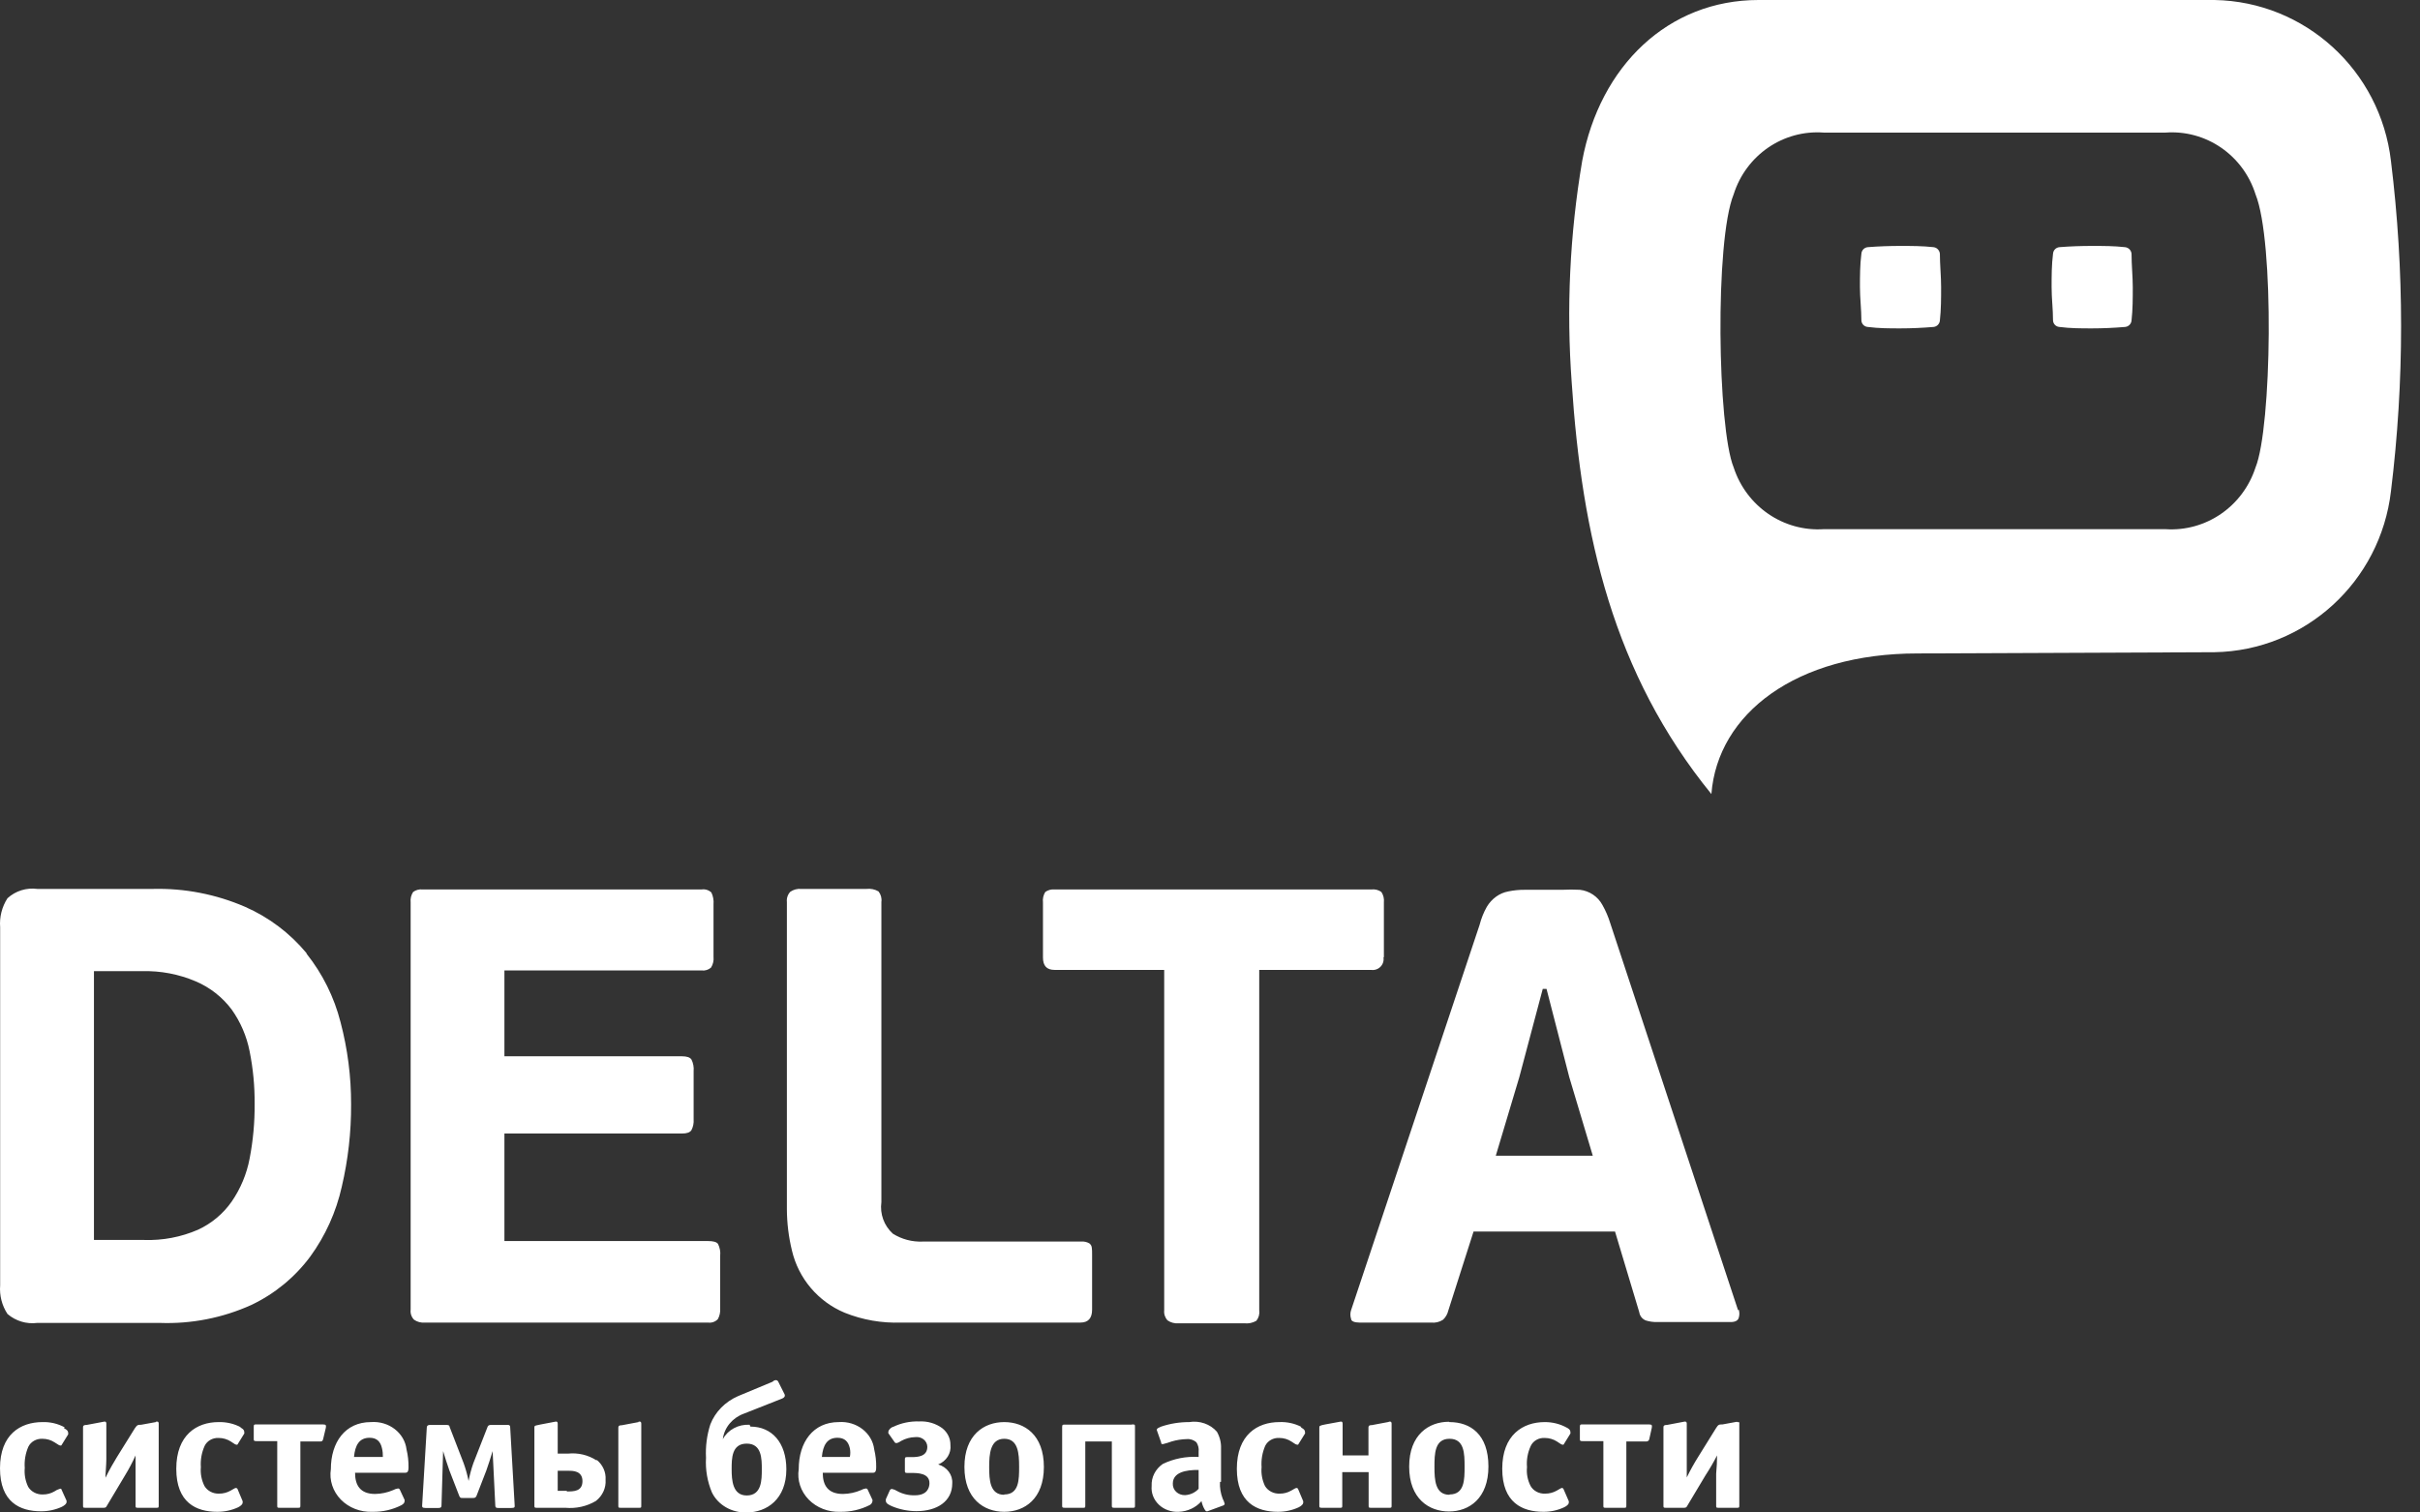 <svg width="96" height="60" viewBox="0 0 96 60" fill="none" xmlns="http://www.w3.org/2000/svg">
<rect x="0" y="0" width="96" height="60" fill="#333333" stroke="none"/>
<path fill-rule="evenodd" clip-rule="evenodd" d="M12.157 37.808C11.499 37.016 10.666 36.388 9.724 35.974C8.571 35.475 7.323 35.232 6.067 35.263H1.478C1.049 35.206 0.617 35.341 0.297 35.633C0.076 35.974 -0.026 36.379 0.006 36.784V50.988C-0.026 51.389 0.076 51.789 0.297 52.125C0.623 52.406 1.052 52.535 1.478 52.48H6.344C7.59 52.525 8.829 52.282 9.965 51.77C10.891 51.331 11.695 50.672 12.306 49.85C12.909 49.022 13.335 48.078 13.558 47.078C13.809 46.008 13.933 44.913 13.928 43.815C13.931 42.711 13.79 41.612 13.508 40.545C13.256 39.557 12.798 38.634 12.164 37.836L12.157 37.808ZM9.902 45.962C9.786 46.574 9.543 47.155 9.19 47.668C8.851 48.152 8.39 48.537 7.853 48.784C7.18 49.076 6.451 49.214 5.718 49.189H3.727V38.526H5.633C6.365 38.505 7.093 38.644 7.767 38.931C8.332 39.172 8.822 39.556 9.19 40.047C9.543 40.542 9.785 41.107 9.902 41.703C10.04 42.391 10.107 43.092 10.101 43.794C10.107 44.521 10.04 45.247 9.902 45.962ZM43.238 49.338C43.13 49.27 43.002 49.239 42.875 49.253H36.608C36.189 49.272 35.774 49.163 35.419 48.94C35.07 48.624 34.899 48.156 34.964 47.689V35.782C34.986 35.632 34.944 35.48 34.85 35.362C34.706 35.278 34.539 35.244 34.374 35.263H31.784C31.631 35.249 31.477 35.289 31.35 35.377C31.248 35.486 31.199 35.633 31.215 35.782V47.959C31.217 48.513 31.284 49.064 31.414 49.601C31.673 50.714 32.451 51.634 33.506 52.075C34.217 52.361 34.981 52.494 35.747 52.466H42.861C43.167 52.466 43.323 52.296 43.323 51.954V49.772C43.323 49.545 43.323 49.395 43.224 49.338H43.238ZM54.898 37.964V35.796C54.914 35.651 54.879 35.505 54.798 35.384C54.684 35.303 54.545 35.268 54.407 35.284H41.836C41.705 35.272 41.574 35.307 41.466 35.384C41.389 35.506 41.356 35.652 41.374 35.796V37.986C41.374 38.313 41.523 38.476 41.836 38.476H46.183V51.983C46.168 52.129 46.217 52.274 46.318 52.381C46.445 52.468 46.599 52.508 46.752 52.495H49.363C49.528 52.514 49.696 52.479 49.839 52.395C49.932 52.279 49.974 52.13 49.953 51.983V38.476H54.392C54.528 38.495 54.664 38.45 54.761 38.353C54.857 38.257 54.903 38.121 54.883 37.986L54.898 37.964ZM68.948 51.976L63.875 36.614C63.799 36.367 63.696 36.128 63.569 35.903C63.388 35.567 63.053 35.341 62.673 35.298C62.436 35.286 62.199 35.286 61.962 35.298H60.489C60.269 35.296 60.05 35.317 59.835 35.362C59.66 35.394 59.495 35.465 59.351 35.569C59.201 35.677 59.075 35.815 58.981 35.974C58.855 36.197 58.76 36.436 58.696 36.685L53.596 51.976C53.559 52.087 53.559 52.206 53.596 52.317C53.596 52.417 53.745 52.466 53.923 52.466H56.769C56.936 52.486 57.105 52.446 57.245 52.353C57.347 52.257 57.419 52.133 57.451 51.997L58.455 48.855H64.067L65.028 52.054C65.049 52.201 65.147 52.325 65.284 52.381C65.431 52.427 65.585 52.449 65.739 52.445H68.656C68.836 52.445 68.943 52.388 68.976 52.274C69.008 52.17 69.008 52.059 68.976 51.955L68.948 51.976ZM59.337 45.848L60.269 42.734L61.2 39.23H61.35L62.253 42.734L63.185 45.848H59.337ZM28.085 49.232H20.01V44.967H27.053C27.245 44.967 27.373 44.924 27.43 44.831C27.498 44.7 27.527 44.552 27.516 44.405V42.493C27.531 42.334 27.501 42.174 27.43 42.031C27.373 41.945 27.245 41.903 27.053 41.903H20.01V38.498H27.836C27.97 38.514 28.105 38.473 28.206 38.384C28.286 38.257 28.321 38.106 28.305 37.957V35.874C28.319 35.713 28.29 35.551 28.22 35.405C28.117 35.308 27.976 35.264 27.836 35.284H16.759C16.628 35.27 16.496 35.305 16.389 35.384C16.309 35.505 16.273 35.651 16.29 35.796V51.955C16.272 52.101 16.322 52.248 16.425 52.353C16.549 52.44 16.701 52.48 16.852 52.466H28.085C28.229 52.487 28.375 52.436 28.476 52.331C28.548 52.201 28.58 52.053 28.569 51.905V49.822C28.587 49.658 28.557 49.493 28.483 49.346C28.426 49.267 28.291 49.232 28.085 49.232Z" fill="white"/>
<path fill-rule="evenodd" clip-rule="evenodd" d="M28.676 57.089C28.875 56.719 29.292 56.495 29.736 56.52L29.771 56.593C30.618 56.593 31.194 57.228 31.194 58.286C31.194 59.464 30.426 59.999 29.615 59.999C29.027 60.016 28.485 59.703 28.242 59.206C28.059 58.768 27.979 58.299 28.007 57.83C27.983 57.383 28.041 56.936 28.178 56.507C28.37 56.011 28.767 55.606 29.28 55.383L30.646 54.814C30.689 54.761 30.824 54.702 30.874 54.814L31.123 55.31C31.137 55.336 31.166 55.422 31.023 55.482L29.515 56.077C29.059 56.241 28.737 56.625 28.676 57.076V57.089ZM6.182 56.414L5.599 56.52C5.478 56.52 5.442 56.52 5.35 56.659L4.638 57.803L4.622 57.83H4.622H4.622C4.493 58.044 4.374 58.242 4.183 58.624C4.183 58.544 4.191 58.417 4.2 58.285C4.209 58.143 4.218 57.995 4.218 57.896V56.481C4.218 56.381 4.162 56.388 4.105 56.401L3.436 56.527C3.293 56.527 3.293 56.581 3.294 56.638L3.294 56.646V59.722C3.294 59.807 3.294 59.814 3.4 59.814H4.112C4.194 59.814 4.209 59.788 4.236 59.741C4.239 59.735 4.243 59.728 4.247 59.722L4.958 58.531C5.115 58.275 5.255 58.009 5.378 57.737V58.465V59.722C5.378 59.807 5.378 59.814 5.485 59.814H6.196C6.289 59.814 6.296 59.814 6.296 59.722V56.481C6.296 56.381 6.239 56.388 6.182 56.401V56.414ZM2.561 56.62C2.296 56.476 1.993 56.404 1.686 56.414C0.811 56.414 0 56.904 0 58.247C0 59.589 0.79 59.953 1.629 59.953C1.915 59.954 2.198 59.893 2.454 59.775C2.561 59.722 2.639 59.649 2.639 59.596C2.643 59.574 2.643 59.552 2.639 59.53L2.426 59.06C2.41 59.054 2.392 59.054 2.376 59.06C2.296 59.083 2.222 59.119 2.155 59.166C2.019 59.245 1.861 59.287 1.7 59.285C1.46 59.294 1.234 59.176 1.117 58.981C1.005 58.746 0.958 58.489 0.982 58.233C0.96 57.947 1.009 57.66 1.124 57.393C1.223 57.19 1.446 57.064 1.686 57.076C1.86 57.076 2.029 57.127 2.17 57.221C2.21 57.245 2.244 57.267 2.272 57.285C2.322 57.319 2.356 57.34 2.383 57.34C2.399 57.348 2.417 57.348 2.433 57.34L2.703 56.904C2.71 56.885 2.71 56.864 2.703 56.844C2.703 56.805 2.703 56.739 2.54 56.659L2.561 56.62ZM8.672 56.414C8.981 56.406 9.286 56.477 9.554 56.62L9.533 56.626C9.689 56.706 9.689 56.772 9.689 56.811C9.696 56.831 9.696 56.852 9.689 56.871L9.419 57.307C9.403 57.316 9.384 57.316 9.369 57.307C9.34 57.307 9.305 57.283 9.252 57.247C9.227 57.23 9.197 57.21 9.163 57.188C9.019 57.094 8.848 57.043 8.672 57.043C8.434 57.032 8.214 57.158 8.117 57.36C7.998 57.626 7.947 57.913 7.968 58.2C7.945 58.457 7.994 58.714 8.11 58.948C8.225 59.142 8.448 59.26 8.686 59.252C8.849 59.254 9.01 59.212 9.148 59.133C9.173 59.119 9.198 59.105 9.221 59.091C9.277 59.057 9.327 59.027 9.362 59.027C9.386 59.029 9.407 59.041 9.419 59.06L9.625 59.55C9.629 59.572 9.629 59.594 9.625 59.616C9.625 59.669 9.554 59.741 9.447 59.794C9.189 59.914 8.904 59.975 8.615 59.973C7.783 59.973 6.993 59.609 6.993 58.267C6.993 56.924 7.804 56.414 8.672 56.414ZM12.805 56.507H10.173C10.087 56.507 10.066 56.507 10.066 56.6V57.076C10.066 57.149 10.066 57.169 10.173 57.169H10.998V59.722C10.998 59.807 10.998 59.814 11.098 59.814H11.809C11.901 59.814 11.916 59.814 11.916 59.722V57.182H12.712C12.748 57.182 12.798 57.182 12.819 57.089L12.926 56.639C12.926 56.627 12.927 56.615 12.929 56.604C12.935 56.551 12.94 56.507 12.812 56.507H12.805ZM13.125 58.28C13.125 57.215 13.694 56.414 14.711 56.414C15.421 56.36 16.049 56.841 16.127 57.499C16.183 57.731 16.209 57.969 16.206 58.207C16.206 58.425 16.134 58.425 16.042 58.425H14.085C14.085 58.915 14.285 59.265 14.882 59.265C15.128 59.261 15.37 59.209 15.594 59.113C15.653 59.08 15.718 59.057 15.786 59.047C15.822 59.046 15.854 59.068 15.864 59.1L16.049 59.497C16.054 59.516 16.054 59.537 16.049 59.556C16.049 59.622 15.992 59.669 15.928 59.708C15.576 59.889 15.178 59.981 14.776 59.973C14.301 59.993 13.841 59.815 13.521 59.488C13.202 59.16 13.057 58.717 13.125 58.28ZM15.188 57.797H14.043C14.086 57.334 14.249 57.036 14.662 57.036C14.954 57.036 15.096 57.195 15.153 57.453C15.18 57.566 15.191 57.681 15.188 57.797ZM20.119 56.526C20.173 56.524 20.239 56.522 20.239 56.626L20.417 59.722L20.417 59.736C20.418 59.787 20.419 59.821 20.282 59.821H19.784H19.773C19.712 59.821 19.648 59.822 19.648 59.722L19.542 57.565C19.471 57.803 19.378 58.094 19.293 58.333L18.902 59.344C18.866 59.424 18.816 59.424 18.759 59.424H18.361L18.351 59.424L18.342 59.424H18.342C18.293 59.426 18.25 59.427 18.219 59.344L17.827 58.333C17.742 58.094 17.649 57.803 17.578 57.565L17.514 59.722C17.514 59.821 17.443 59.821 17.379 59.821H16.881C16.746 59.821 16.746 59.781 16.746 59.722L16.931 56.626C16.938 56.527 17.023 56.527 17.073 56.527H17.685L17.694 56.527C17.741 56.526 17.834 56.526 17.834 56.6L18.389 58.035C18.474 58.268 18.54 58.507 18.589 58.749C18.634 58.507 18.698 58.269 18.781 58.035L19.343 56.6C19.371 56.527 19.442 56.527 19.492 56.527H20.097C20.104 56.527 20.111 56.527 20.119 56.526ZM25.332 56.414L24.664 56.54C24.528 56.54 24.528 56.594 24.529 56.651V56.659V59.722C24.529 59.807 24.529 59.814 24.628 59.814H25.339C25.389 59.814 25.414 59.814 25.426 59.803C25.439 59.791 25.439 59.768 25.439 59.722V56.481C25.439 56.381 25.382 56.388 25.325 56.401L25.332 56.414ZM22.529 57.665C22.932 57.622 23.337 57.719 23.668 57.936V57.909C23.913 58.108 24.044 58.401 24.023 58.703C24.046 59.024 23.904 59.336 23.639 59.543C23.28 59.757 22.854 59.852 22.43 59.814H21.306C21.199 59.814 21.199 59.807 21.199 59.722V56.646V56.639C21.199 56.612 21.199 56.594 21.207 56.58C21.224 56.553 21.272 56.544 21.416 56.515L21.455 56.507L22.01 56.401C22.067 56.388 22.124 56.381 22.124 56.481V57.665H22.529ZM22.487 59.14H22.124V58.346H22.565C22.722 58.346 23.106 58.346 23.106 58.756C23.106 59.166 22.757 59.166 22.487 59.166V59.14ZM29.622 59.325C29.06 59.325 29.024 58.716 29.024 58.286C29.024 57.856 29.024 57.268 29.622 57.268C30.22 57.268 30.22 57.87 30.22 58.286C30.22 58.703 30.22 59.325 29.622 59.325ZM31.685 58.28C31.685 57.215 32.254 56.414 33.272 56.414C33.979 56.364 34.602 56.844 34.68 57.499C34.736 57.731 34.762 57.969 34.758 58.207C34.758 58.425 34.687 58.425 34.595 58.425H32.638C32.638 58.915 32.837 59.265 33.442 59.265C33.688 59.261 33.931 59.209 34.154 59.113C34.212 59.08 34.278 59.057 34.346 59.047C34.382 59.046 34.414 59.068 34.424 59.1L34.609 59.497C34.614 59.516 34.614 59.537 34.609 59.556C34.599 59.621 34.557 59.677 34.495 59.708C34.139 59.888 33.74 59.979 33.336 59.973C32.861 59.993 32.401 59.815 32.081 59.488C31.762 59.16 31.617 58.717 31.685 58.28ZM33.713 57.797H32.603C32.646 57.334 32.809 57.036 33.222 57.036C33.514 57.036 33.656 57.195 33.713 57.453C33.737 57.566 33.737 57.683 33.713 57.797ZM37.217 58.095C37.542 57.965 37.742 57.652 37.703 57.321C37.708 57.067 37.59 56.825 37.383 56.659C37.122 56.466 36.792 56.369 36.458 56.388C36.1 56.376 35.745 56.451 35.427 56.606C35.377 56.606 35.242 56.712 35.242 56.798C35.236 56.818 35.236 56.838 35.242 56.858L35.484 57.202C35.497 57.228 35.524 57.246 35.555 57.248C35.555 57.248 35.626 57.248 35.747 57.162C35.917 57.066 36.111 57.014 36.309 57.01C36.429 56.995 36.549 57.028 36.641 57.101C36.732 57.175 36.785 57.281 36.786 57.393C36.786 57.777 36.416 57.803 36.167 57.803H35.996C35.918 57.803 35.896 57.803 35.896 57.896V58.339C35.896 58.412 35.896 58.432 35.996 58.432H36.16C36.387 58.432 36.871 58.432 36.871 58.835C36.871 59.014 36.786 59.318 36.295 59.318C36.045 59.326 35.798 59.266 35.583 59.146C35.524 59.107 35.456 59.08 35.384 59.067C35.347 59.067 35.313 59.088 35.299 59.12L35.142 59.47C35.138 59.494 35.138 59.519 35.142 59.543C35.142 59.642 35.27 59.702 35.391 59.755C35.693 59.881 36.021 59.946 36.352 59.947C37.184 59.947 37.775 59.55 37.775 58.849C37.8 58.506 37.568 58.194 37.217 58.095ZM39.837 56.414C39.034 56.414 38.258 56.924 38.258 58.194C38.258 59.464 39.034 59.973 39.837 59.973C40.641 59.973 41.41 59.464 41.41 58.194C41.41 56.924 40.648 56.414 39.837 56.414ZM39.24 58.194C39.24 58.71 39.269 59.298 39.838 59.298V59.285C40.428 59.285 40.428 58.696 40.428 58.181C40.428 57.665 40.393 57.076 39.838 57.076C39.283 57.076 39.24 57.678 39.24 58.194ZM44.889 56.514H42.242C42.164 56.514 42.135 56.514 42.135 56.606V59.722C42.135 59.794 42.135 59.814 42.242 59.814H42.953C43.046 59.814 43.053 59.814 43.053 59.722V57.182H44.106V59.722C44.106 59.794 44.106 59.814 44.206 59.814H44.917C45.017 59.814 45.024 59.814 45.024 59.722V56.6C45.024 56.514 45.024 56.507 44.917 56.507L44.889 56.514ZM48.438 57.459V58.782L48.396 58.789C48.384 59.014 48.421 59.239 48.502 59.45C48.536 59.514 48.563 59.58 48.581 59.649C48.582 59.682 48.559 59.712 48.524 59.722L47.933 59.94L47.93 59.941C47.882 59.961 47.84 59.977 47.784 59.874C47.726 59.772 47.685 59.663 47.663 59.55C47.442 59.805 47.112 59.96 46.76 59.973C46.465 59.989 46.176 59.886 45.97 59.689C45.764 59.492 45.66 59.221 45.685 58.948C45.667 58.607 45.832 58.279 46.126 58.075C46.564 57.863 47.056 57.767 47.549 57.797V57.585C47.564 57.459 47.534 57.331 47.464 57.221C47.362 57.124 47.218 57.075 47.072 57.089C46.872 57.094 46.673 57.125 46.482 57.182C46.368 57.224 46.252 57.259 46.133 57.288C46.062 57.288 46.062 57.268 46.062 57.221L45.913 56.798C45.87 56.699 45.87 56.672 46.062 56.593C46.418 56.473 46.794 56.413 47.172 56.414C47.587 56.345 48.011 56.492 48.275 56.798C48.39 57.002 48.447 57.23 48.438 57.459ZM47.549 59.06C47.414 59.21 47.218 59.301 47.008 59.312C46.878 59.315 46.751 59.268 46.659 59.182C46.568 59.095 46.519 58.977 46.525 58.855C46.525 58.405 47.044 58.306 47.549 58.313V59.06ZM50.751 56.414C51.056 56.401 51.359 56.467 51.626 56.606L51.604 56.626C51.768 56.706 51.768 56.772 51.768 56.811C51.775 56.831 51.775 56.852 51.768 56.871L51.497 57.307C51.482 57.315 51.463 57.315 51.448 57.307C51.413 57.307 51.374 57.281 51.318 57.243C51.294 57.227 51.266 57.208 51.234 57.188C51.093 57.094 50.924 57.043 50.751 57.043C50.51 57.029 50.286 57.156 50.188 57.36C50.074 57.627 50.025 57.914 50.046 58.2C50.023 58.456 50.069 58.713 50.181 58.948C50.298 59.144 50.524 59.262 50.765 59.252C50.926 59.254 51.084 59.212 51.22 59.133C51.243 59.12 51.266 59.107 51.288 59.094C51.346 59.059 51.399 59.027 51.441 59.027C51.462 59.03 51.481 59.042 51.49 59.06L51.697 59.55C51.701 59.572 51.701 59.594 51.697 59.616C51.697 59.669 51.626 59.741 51.519 59.794C51.263 59.913 50.98 59.974 50.694 59.973C49.854 59.973 49.065 59.609 49.065 58.266C49.065 56.924 49.875 56.414 50.751 56.414ZM55.09 56.408L54.421 56.534C54.285 56.534 54.286 56.588 54.286 56.645V56.653V57.737H53.261V56.481C53.261 56.381 53.205 56.388 53.148 56.401L52.572 56.507C52.336 56.551 52.336 56.571 52.337 56.635L52.337 56.646V59.722C52.337 59.794 52.337 59.814 52.436 59.814H53.148C53.24 59.814 53.247 59.814 53.247 59.722V58.399H54.293V59.722C54.293 59.807 54.293 59.814 54.393 59.814H55.104C55.197 59.814 55.204 59.814 55.204 59.722V56.481C55.204 56.381 55.147 56.388 55.09 56.401V56.408ZM55.901 58.181C55.901 56.911 56.683 56.401 57.48 56.401L57.501 56.414C58.334 56.414 59.045 56.904 59.045 58.174C59.045 59.444 58.277 59.96 57.48 59.96C56.683 59.96 55.901 59.45 55.901 58.181ZM57.502 59.298C56.932 59.298 56.904 58.71 56.904 58.194C56.904 57.678 56.911 57.076 57.502 57.076C58.092 57.076 58.099 57.665 58.099 58.181C58.099 58.696 58.099 59.285 57.502 59.285V59.298ZM61.279 56.414C61.59 56.412 61.895 56.49 62.161 56.639L62.14 56.626C62.296 56.706 62.296 56.772 62.296 56.811C62.303 56.831 62.303 56.852 62.296 56.871L62.026 57.307C62.01 57.315 61.992 57.315 61.976 57.307C61.947 57.307 61.912 57.283 61.859 57.247L61.859 57.247C61.834 57.23 61.804 57.21 61.77 57.188C61.626 57.094 61.455 57.043 61.279 57.043C61.041 57.03 60.819 57.157 60.724 57.36C60.601 57.625 60.55 57.913 60.575 58.2C60.549 58.457 60.598 58.715 60.717 58.948C60.829 59.144 61.054 59.263 61.293 59.252C61.456 59.254 61.617 59.212 61.755 59.133C61.78 59.119 61.805 59.105 61.828 59.091C61.884 59.057 61.934 59.027 61.969 59.027C61.99 59.03 62.009 59.042 62.019 59.06L62.232 59.55C62.236 59.572 62.236 59.594 62.232 59.616C62.232 59.669 62.161 59.741 62.047 59.794C61.791 59.914 61.508 59.976 61.222 59.973C60.39 59.973 59.593 59.609 59.593 58.266C59.593 56.924 60.411 56.414 61.279 56.414ZM65.419 56.507H62.773C62.695 56.507 62.673 56.507 62.673 56.6V57.076C62.673 57.149 62.673 57.169 62.773 57.169H63.605V59.722C63.605 59.807 63.605 59.814 63.705 59.814H64.416C64.509 59.814 64.516 59.814 64.516 59.722V57.182H65.32C65.32 57.182 65.405 57.182 65.426 57.089L65.526 56.639C65.526 56.627 65.527 56.614 65.529 56.602C65.535 56.551 65.54 56.507 65.419 56.507ZM68.329 56.507L68.905 56.401L68.912 56.414C68.962 56.414 68.985 56.414 68.994 56.425C69.002 56.434 69.001 56.45 68.997 56.481V59.722C68.997 59.814 68.99 59.814 68.891 59.814H68.179C68.079 59.814 68.079 59.807 68.079 59.722V58.465C68.079 58.418 68.084 58.37 68.09 58.308C68.1 58.193 68.115 58.029 68.115 57.737C67.975 58.009 67.821 58.274 67.653 58.531L66.941 59.722C66.938 59.728 66.934 59.734 66.931 59.74C66.903 59.788 66.888 59.814 66.799 59.814H66.088C65.988 59.814 65.988 59.807 65.988 59.722V56.646L65.988 56.638C65.988 56.581 65.987 56.527 66.13 56.527L66.792 56.401C66.856 56.388 66.913 56.381 66.913 56.481V57.883V58.61C67.049 58.33 67.201 58.056 67.368 57.79L68.079 56.646C68.165 56.507 68.201 56.507 68.329 56.507Z" fill="white"/>
<path fill-rule="evenodd" clip-rule="evenodd" d="M94.848 19.486C94.43 23.08 91.44 25.809 87.85 25.873L76.064 25.922C71.255 25.922 68.136 28.307 67.89 31.5C63.996 26.717 62.75 21.246 62.349 15.179C62.133 12.242 62.272 9.289 62.764 6.387C63.468 2.611 66.179 0 69.762 0H87.85C91.44 0.064 94.43 2.793 94.848 6.387C95.384 10.736 95.384 15.136 94.848 19.486ZM85.901 20.992H72.348C70.747 21.097 69.278 20.09 68.773 18.542C68.132 16.971 68.021 9.565 68.773 7.71C69.265 6.152 70.743 5.139 72.348 5.26H85.901C87.507 5.139 88.985 6.152 89.476 7.71C90.229 9.565 90.118 16.971 89.476 18.542C88.974 20.092 87.504 21.1 85.901 20.992ZM76.704 12.97C76.836 12.957 76.942 12.85 76.954 12.715C77.003 12.269 77.003 11.83 77.003 11.392V11.391C77.003 11.173 76.991 10.954 76.979 10.735L76.977 10.702C76.966 10.491 76.954 10.28 76.954 10.067C76.942 9.931 76.838 9.821 76.704 9.805C76.257 9.756 75.819 9.756 75.393 9.756C74.969 9.756 74.536 9.77 74.091 9.805C73.955 9.819 73.849 9.929 73.84 10.067C73.783 10.513 73.783 10.952 73.783 11.391C73.783 11.607 73.797 11.823 73.811 12.04L73.811 12.048L73.813 12.076C73.826 12.288 73.84 12.501 73.84 12.715C73.85 12.852 73.956 12.96 74.091 12.97C74.536 13.027 74.962 13.027 75.393 13.027C75.826 13.027 76.257 13.006 76.704 12.97ZM84.557 12.715C84.544 12.853 84.434 12.96 84.299 12.97C83.86 13.006 83.427 13.027 82.996 13.027C82.564 13.027 82.132 13.027 81.693 12.97C81.558 12.96 81.452 12.852 81.442 12.715C81.442 12.492 81.428 12.271 81.414 12.05L81.414 12.048L81.413 12.046C81.4 11.827 81.386 11.609 81.386 11.391C81.386 10.952 81.386 10.513 81.442 10.067C81.451 9.929 81.557 9.819 81.693 9.805C82.132 9.77 82.564 9.756 82.996 9.756C83.427 9.756 83.86 9.756 84.299 9.805C84.436 9.818 84.544 9.928 84.557 10.067C84.557 10.291 84.569 10.513 84.581 10.735L84.583 10.772C84.594 10.979 84.606 11.185 84.606 11.391C84.606 11.83 84.606 12.269 84.557 12.715Z" fill="white"/>
</svg>
